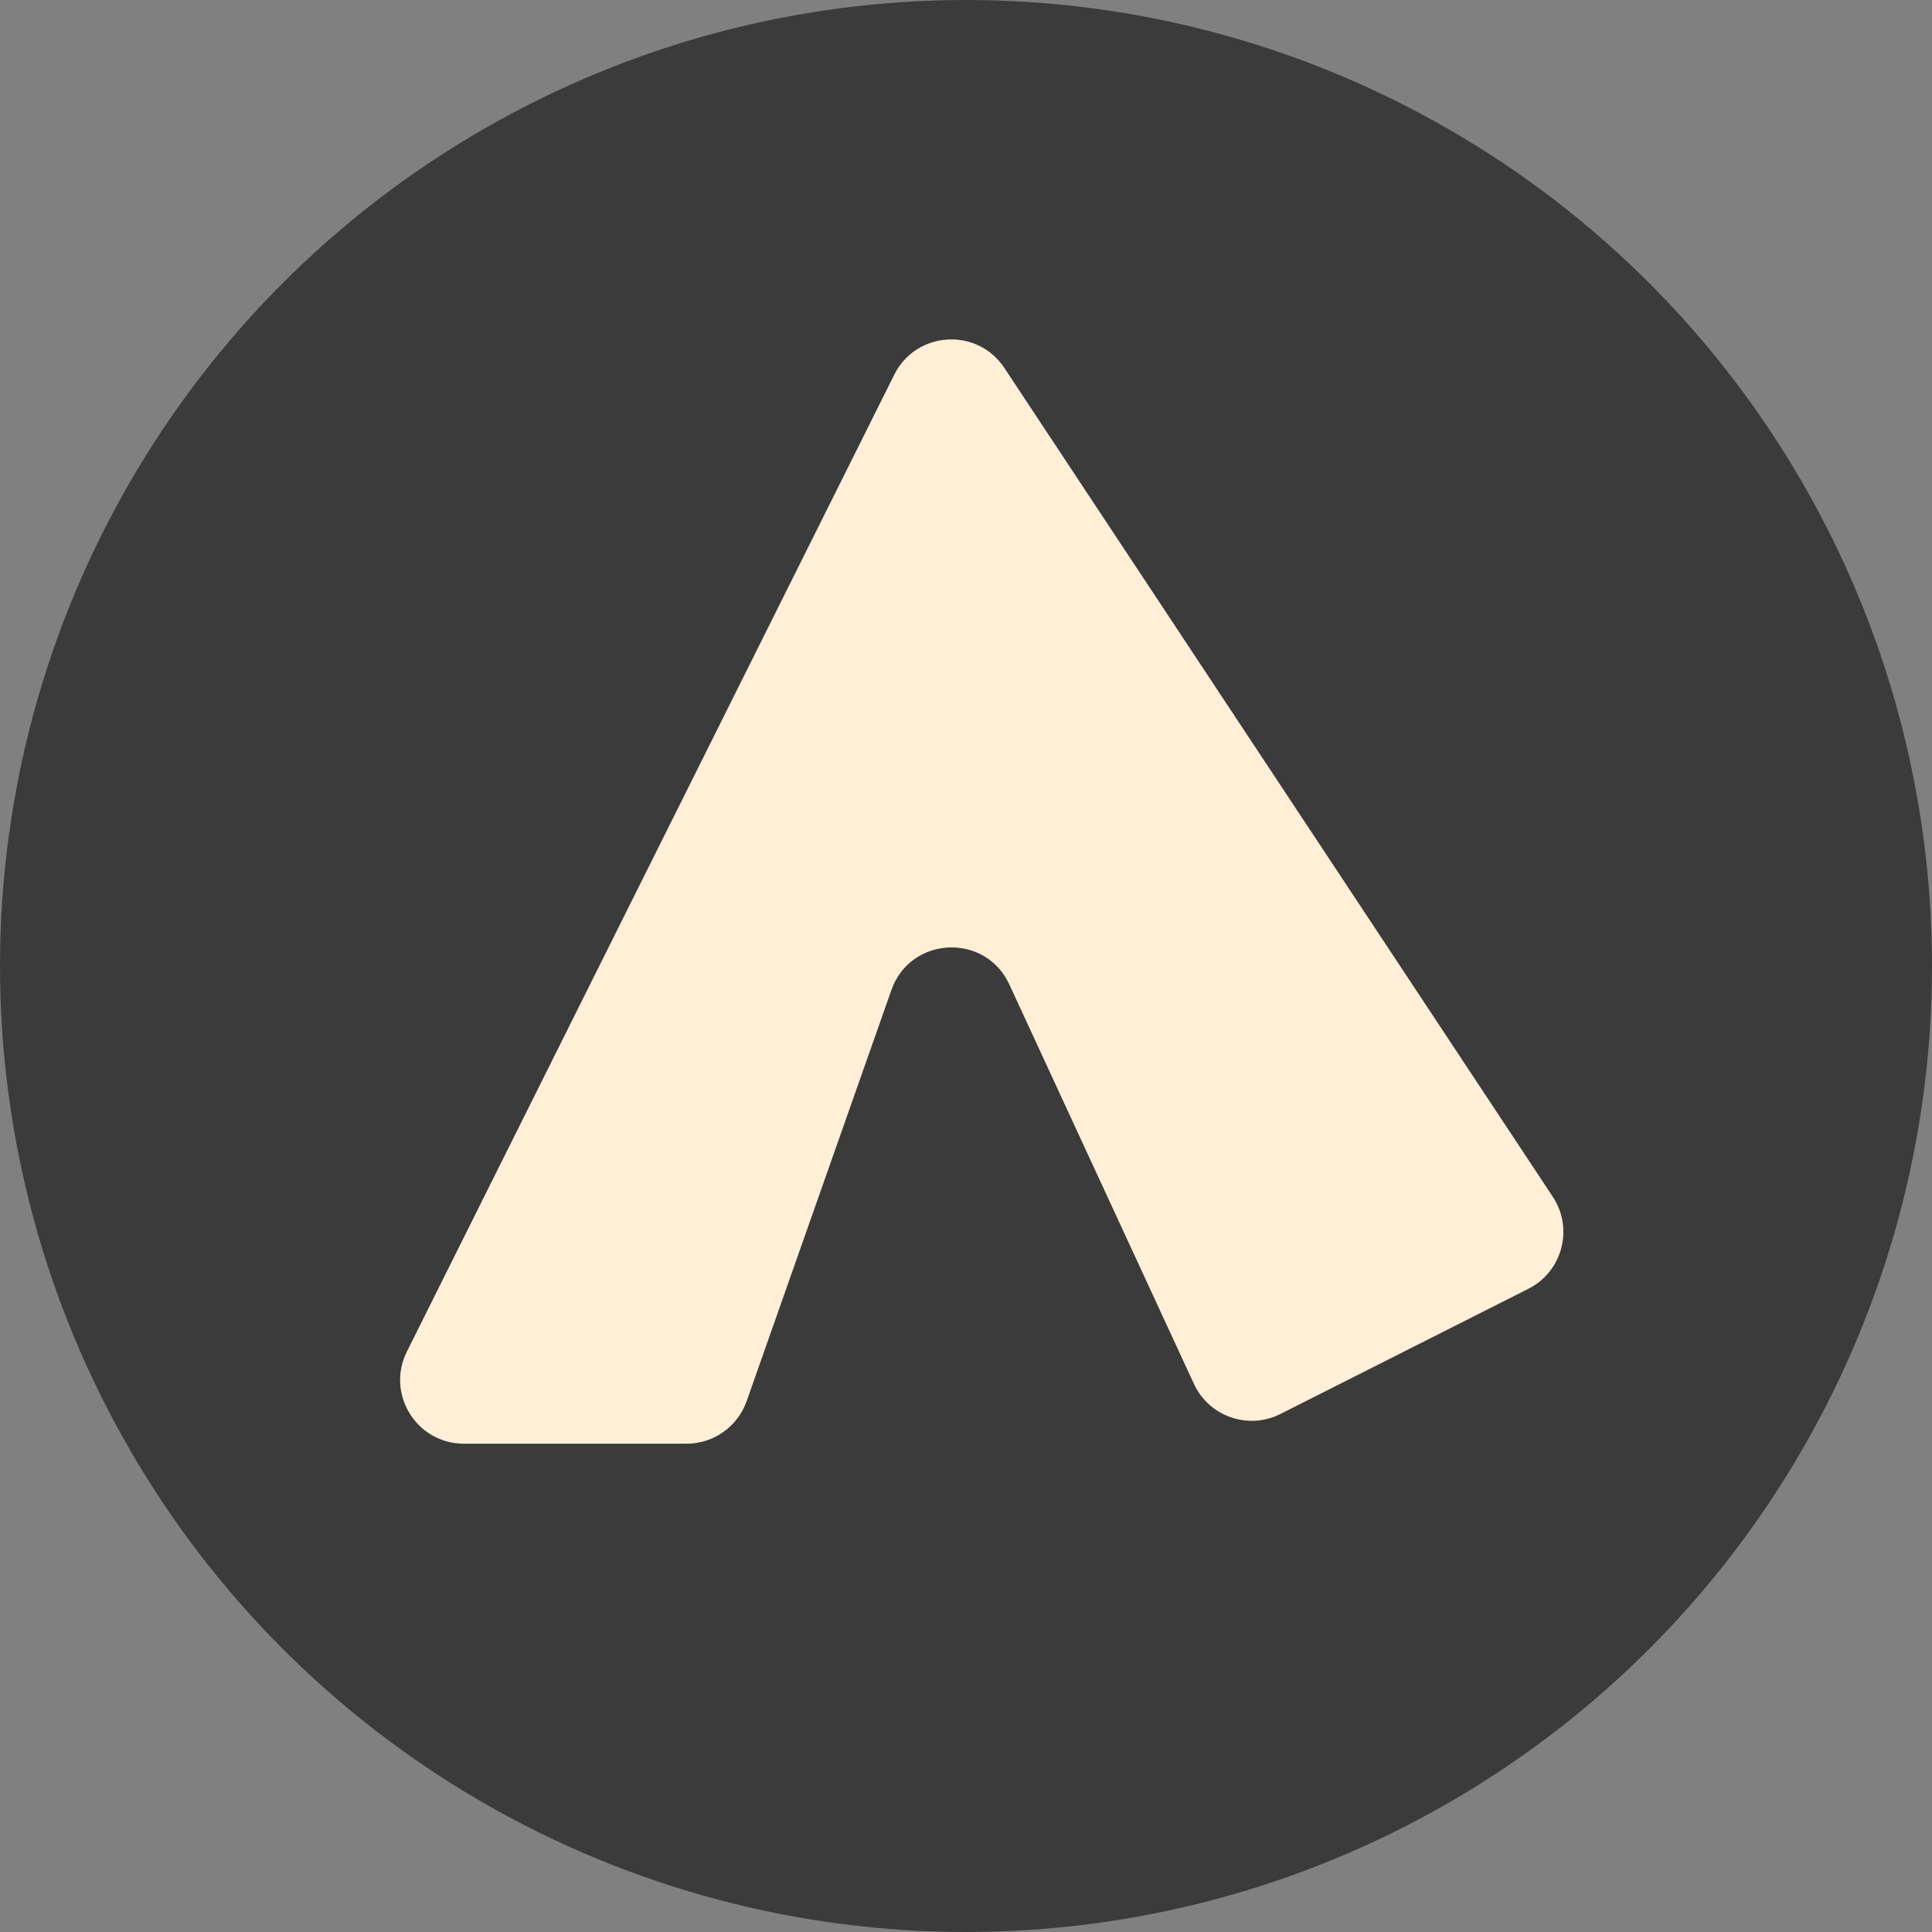 <svg width="91" height="91" viewBox="0 0 91 91" fill="none" xmlns="http://www.w3.org/2000/svg">
<rect x="0" y="0" width="91" height="91" fill="#808080" stroke="none"/>
<circle cx="45.5" cy="45.5" r="45.5" fill="#3B3B3B"/>
<path d="M42.121 17.649L19.165 63.661C18.17 65.655 19.62 68 21.849 68H32.338C33.611 68 34.745 67.197 35.168 65.996L41.987 46.629C42.882 44.089 46.41 43.922 47.54 46.367L56.235 65.181C56.947 66.722 58.795 67.365 60.31 66.6L71.989 60.704C73.592 59.894 74.129 57.868 73.139 56.37L47.308 17.333C46.033 15.407 43.152 15.582 42.121 17.649Z" fill="#FFEFD7"/>
</svg>
